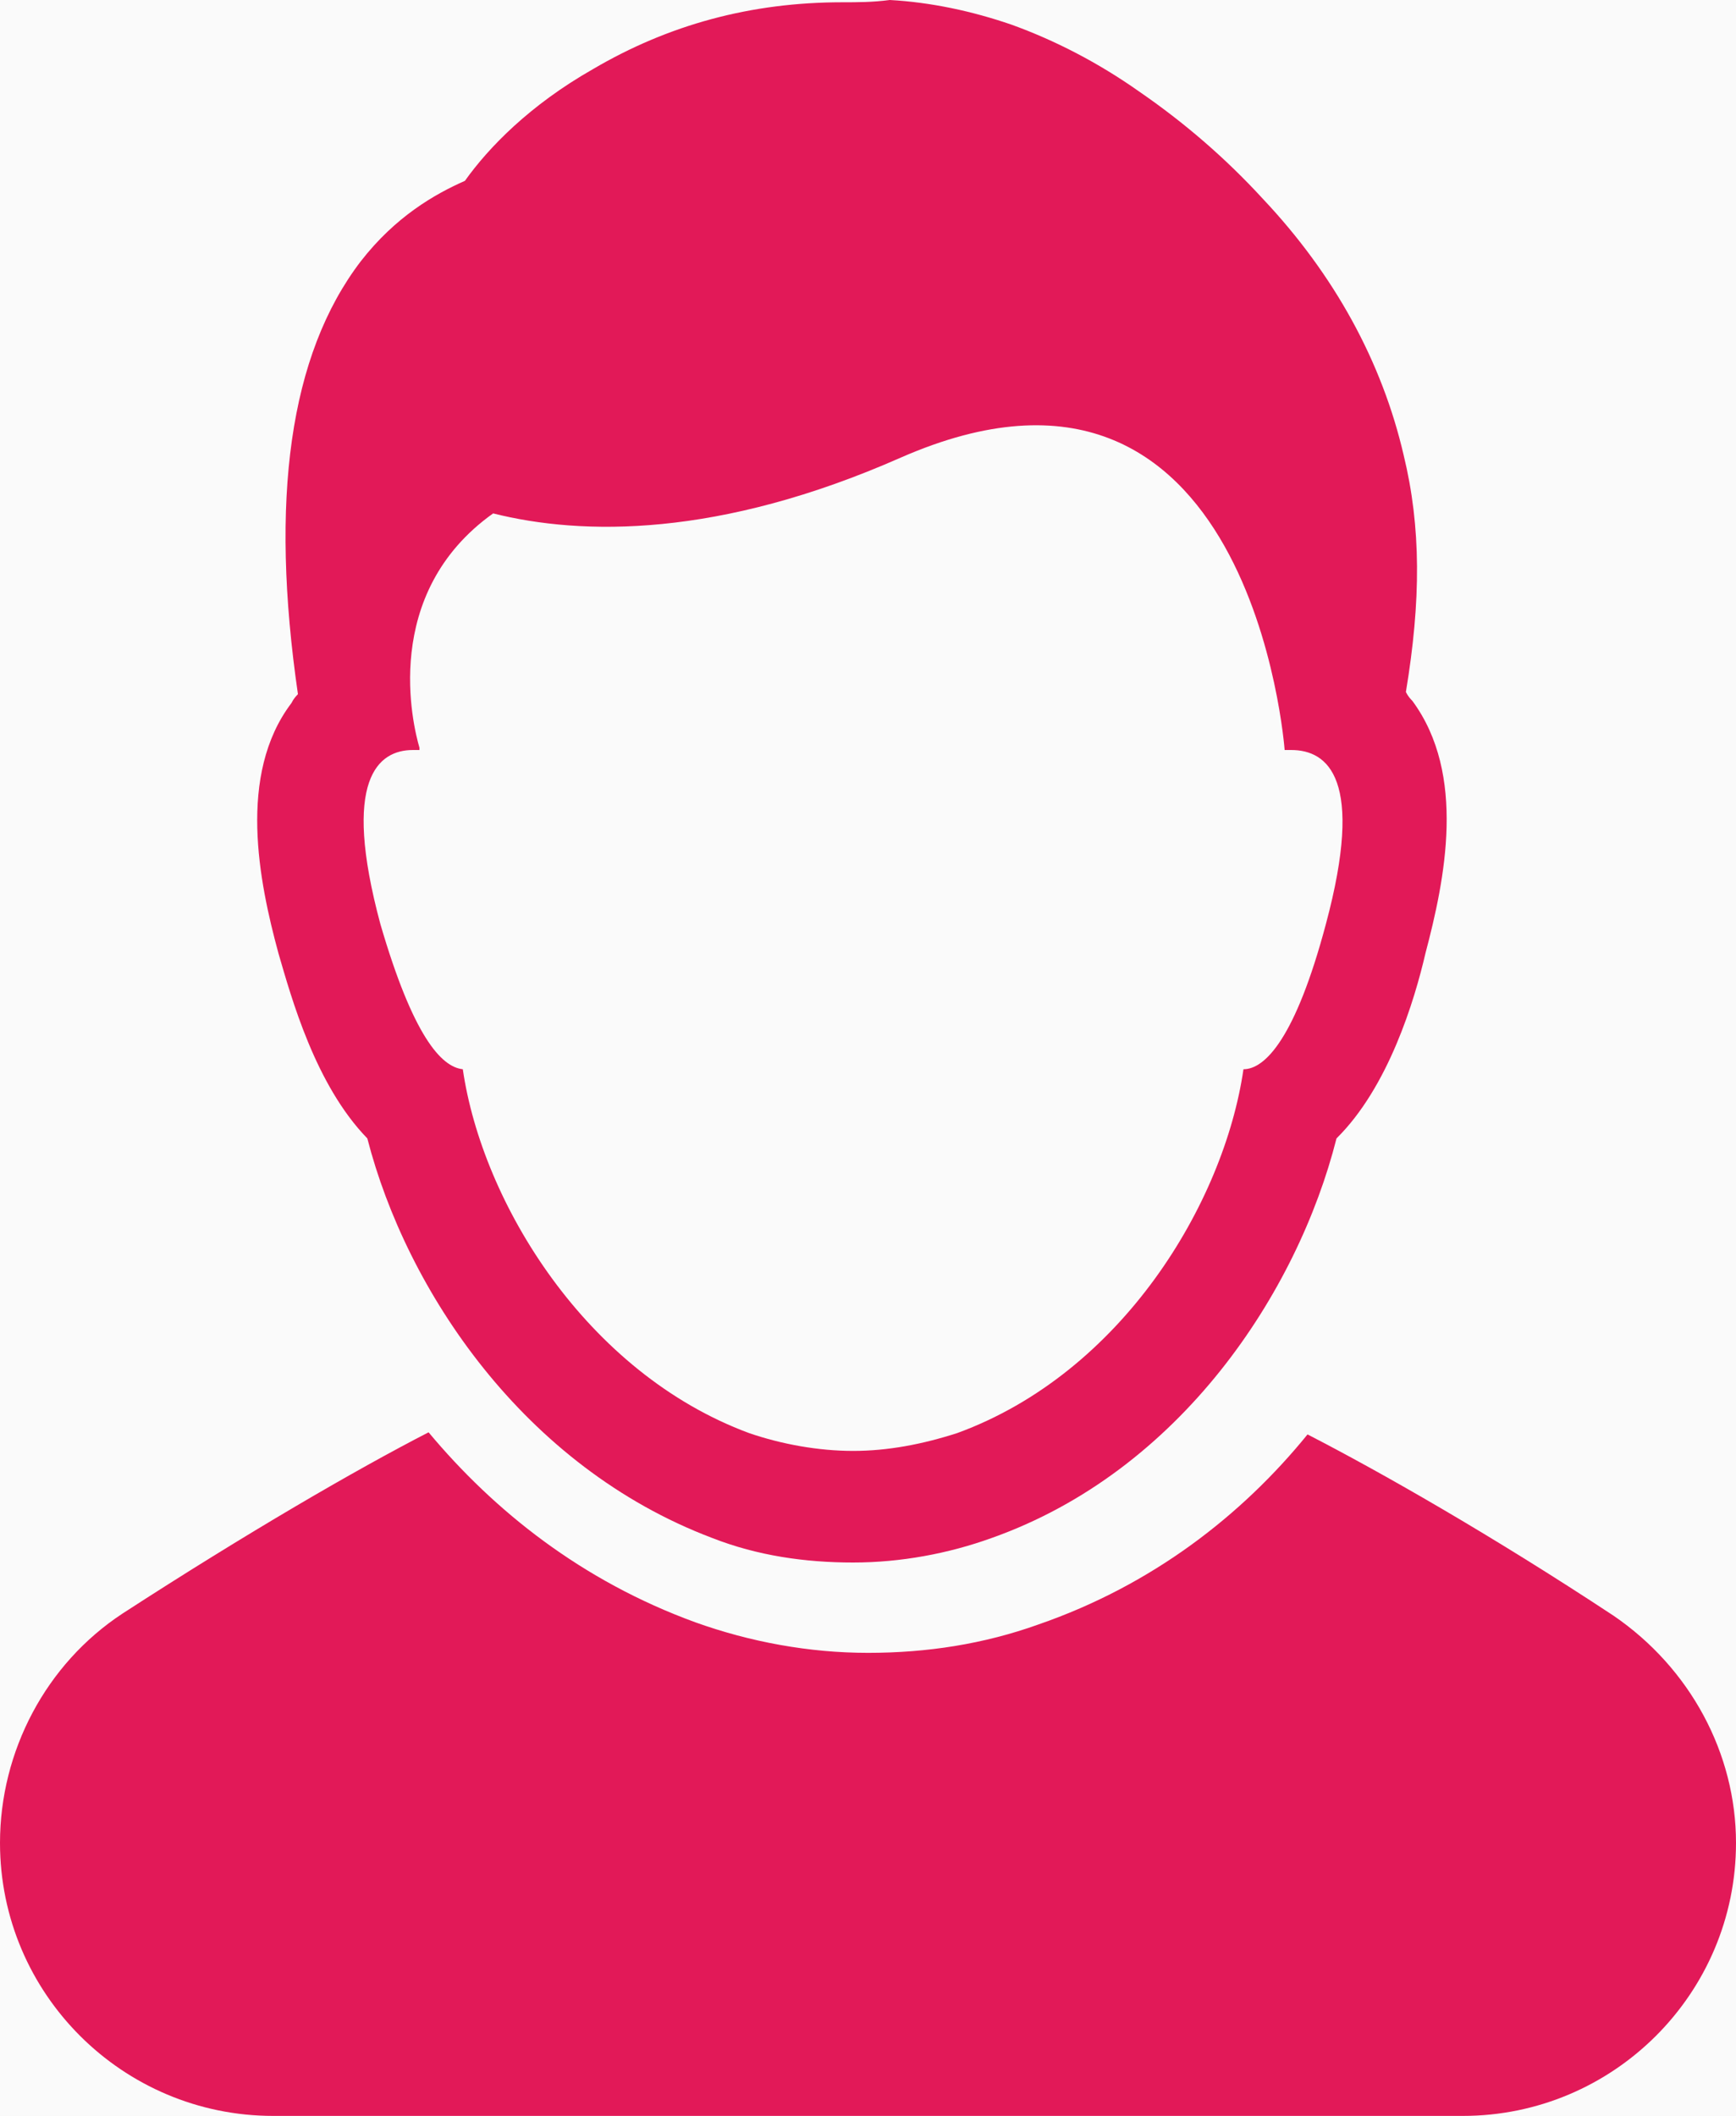 <?xml version="1.0" encoding="UTF-8"?>
<svg width="32px" height="39px" viewBox="0 0 32 39" version="1.1" xmlns="http://www.w3.org/2000/svg" xmlns:xlink="http://www.w3.org/1999/xlink">
    <!-- Generator: Sketch 51 (57462) - http://www.bohemiancoding.com/sketch -->
    <title>Groom</title>
    <desc>Created with Sketch.</desc>
    <defs></defs>
    <g id="Events" stroke="none" stroke-width="1" fill="none" fill-rule="evenodd">
        <g id="Bride-and-groom-info" transform="translate(-652, -439)">
            <rect fill="#FAFAFA" x="0" y="0" width="1440" height="1177"></rect>
            <g id="Group-6" transform="translate(628, 418)" fill="#E21958" fill-rule="nonzero">
                <g id="Groom" transform="translate(24, 21)">
                    <path d="M29.744,29.781 C27.487,28.292 25.432,27.123 24.102,26.439 C22.893,27.928 21.24,29.216 19.144,29.941 C18.136,30.303 17.088,30.465 16,30.465 C14.912,30.465 13.824,30.263 12.817,29.902 C10.721,29.138 9.109,27.848 7.9,26.4 C6.57,27.084 4.555,28.252 2.258,29.741 C0.847,30.668 0,32.278 0,33.968 C0,36.745 2.258,39 5.038,39 L26.962,39 C29.742,39 32,36.745 32,33.968 C32,32.317 31.155,30.746 29.744,29.781 L29.744,29.781 Z" id="Shape"></path>
                    <path d="M5.132,17.569 C5.372,18.391 5.811,19.995 6.771,20.983 C7.491,23.781 9.649,27.031 13.126,28.347 C13.966,28.676 14.845,28.8 15.724,28.8 C16.603,28.8 17.482,28.636 18.282,28.347 C21.759,27.113 23.918,23.821 24.636,20.983 C25.595,20.037 26.076,18.433 26.276,17.569 C26.635,16.211 27.035,14.277 26.035,12.919 C25.995,12.877 25.956,12.837 25.915,12.755 C26.195,11.068 26.195,9.712 25.875,8.394 C25.475,6.666 24.596,5.061 23.276,3.662 C22.597,2.922 21.837,2.264 20.998,1.687 C20.24,1.152 19.44,0.741 18.641,0.453 C17.921,0.206 17.162,0.042 16.402,0 C16.085,0.042 15.805,0.042 15.524,0.042 C13.846,0.042 12.326,0.453 10.927,1.276 C9.769,1.935 9.009,2.716 8.57,3.333 C8.011,3.58 7.291,3.992 6.651,4.815 C5.331,6.542 4.972,9.216 5.492,12.795 C5.452,12.837 5.413,12.877 5.372,12.959 C4.373,14.277 4.773,16.25 5.132,17.568 L5.132,17.569 Z M7.611,13.824 L7.732,13.824 L7.732,13.782 C7.611,13.371 7.012,10.944 9.09,9.463 C10.729,9.874 13.246,9.916 16.605,8.434 C23.08,5.596 23.68,13.824 23.68,13.824 L23.8,13.824 C24.479,13.824 25.158,14.359 24.44,17.034 C23.881,19.132 23.32,19.708 22.921,19.708 C22.562,22.176 20.682,25.304 17.645,26.414 C17.005,26.62 16.366,26.743 15.726,26.743 C15.086,26.743 14.407,26.62 13.807,26.414 C10.809,25.303 8.89,22.176 8.531,19.708 C8.131,19.666 7.612,19.091 7.012,17.034 C6.292,14.359 6.971,13.824 7.612,13.824 L7.611,13.824 Z" id="Shape"></path>
                </g>
            </g>
        </g>
    </g>
</svg>